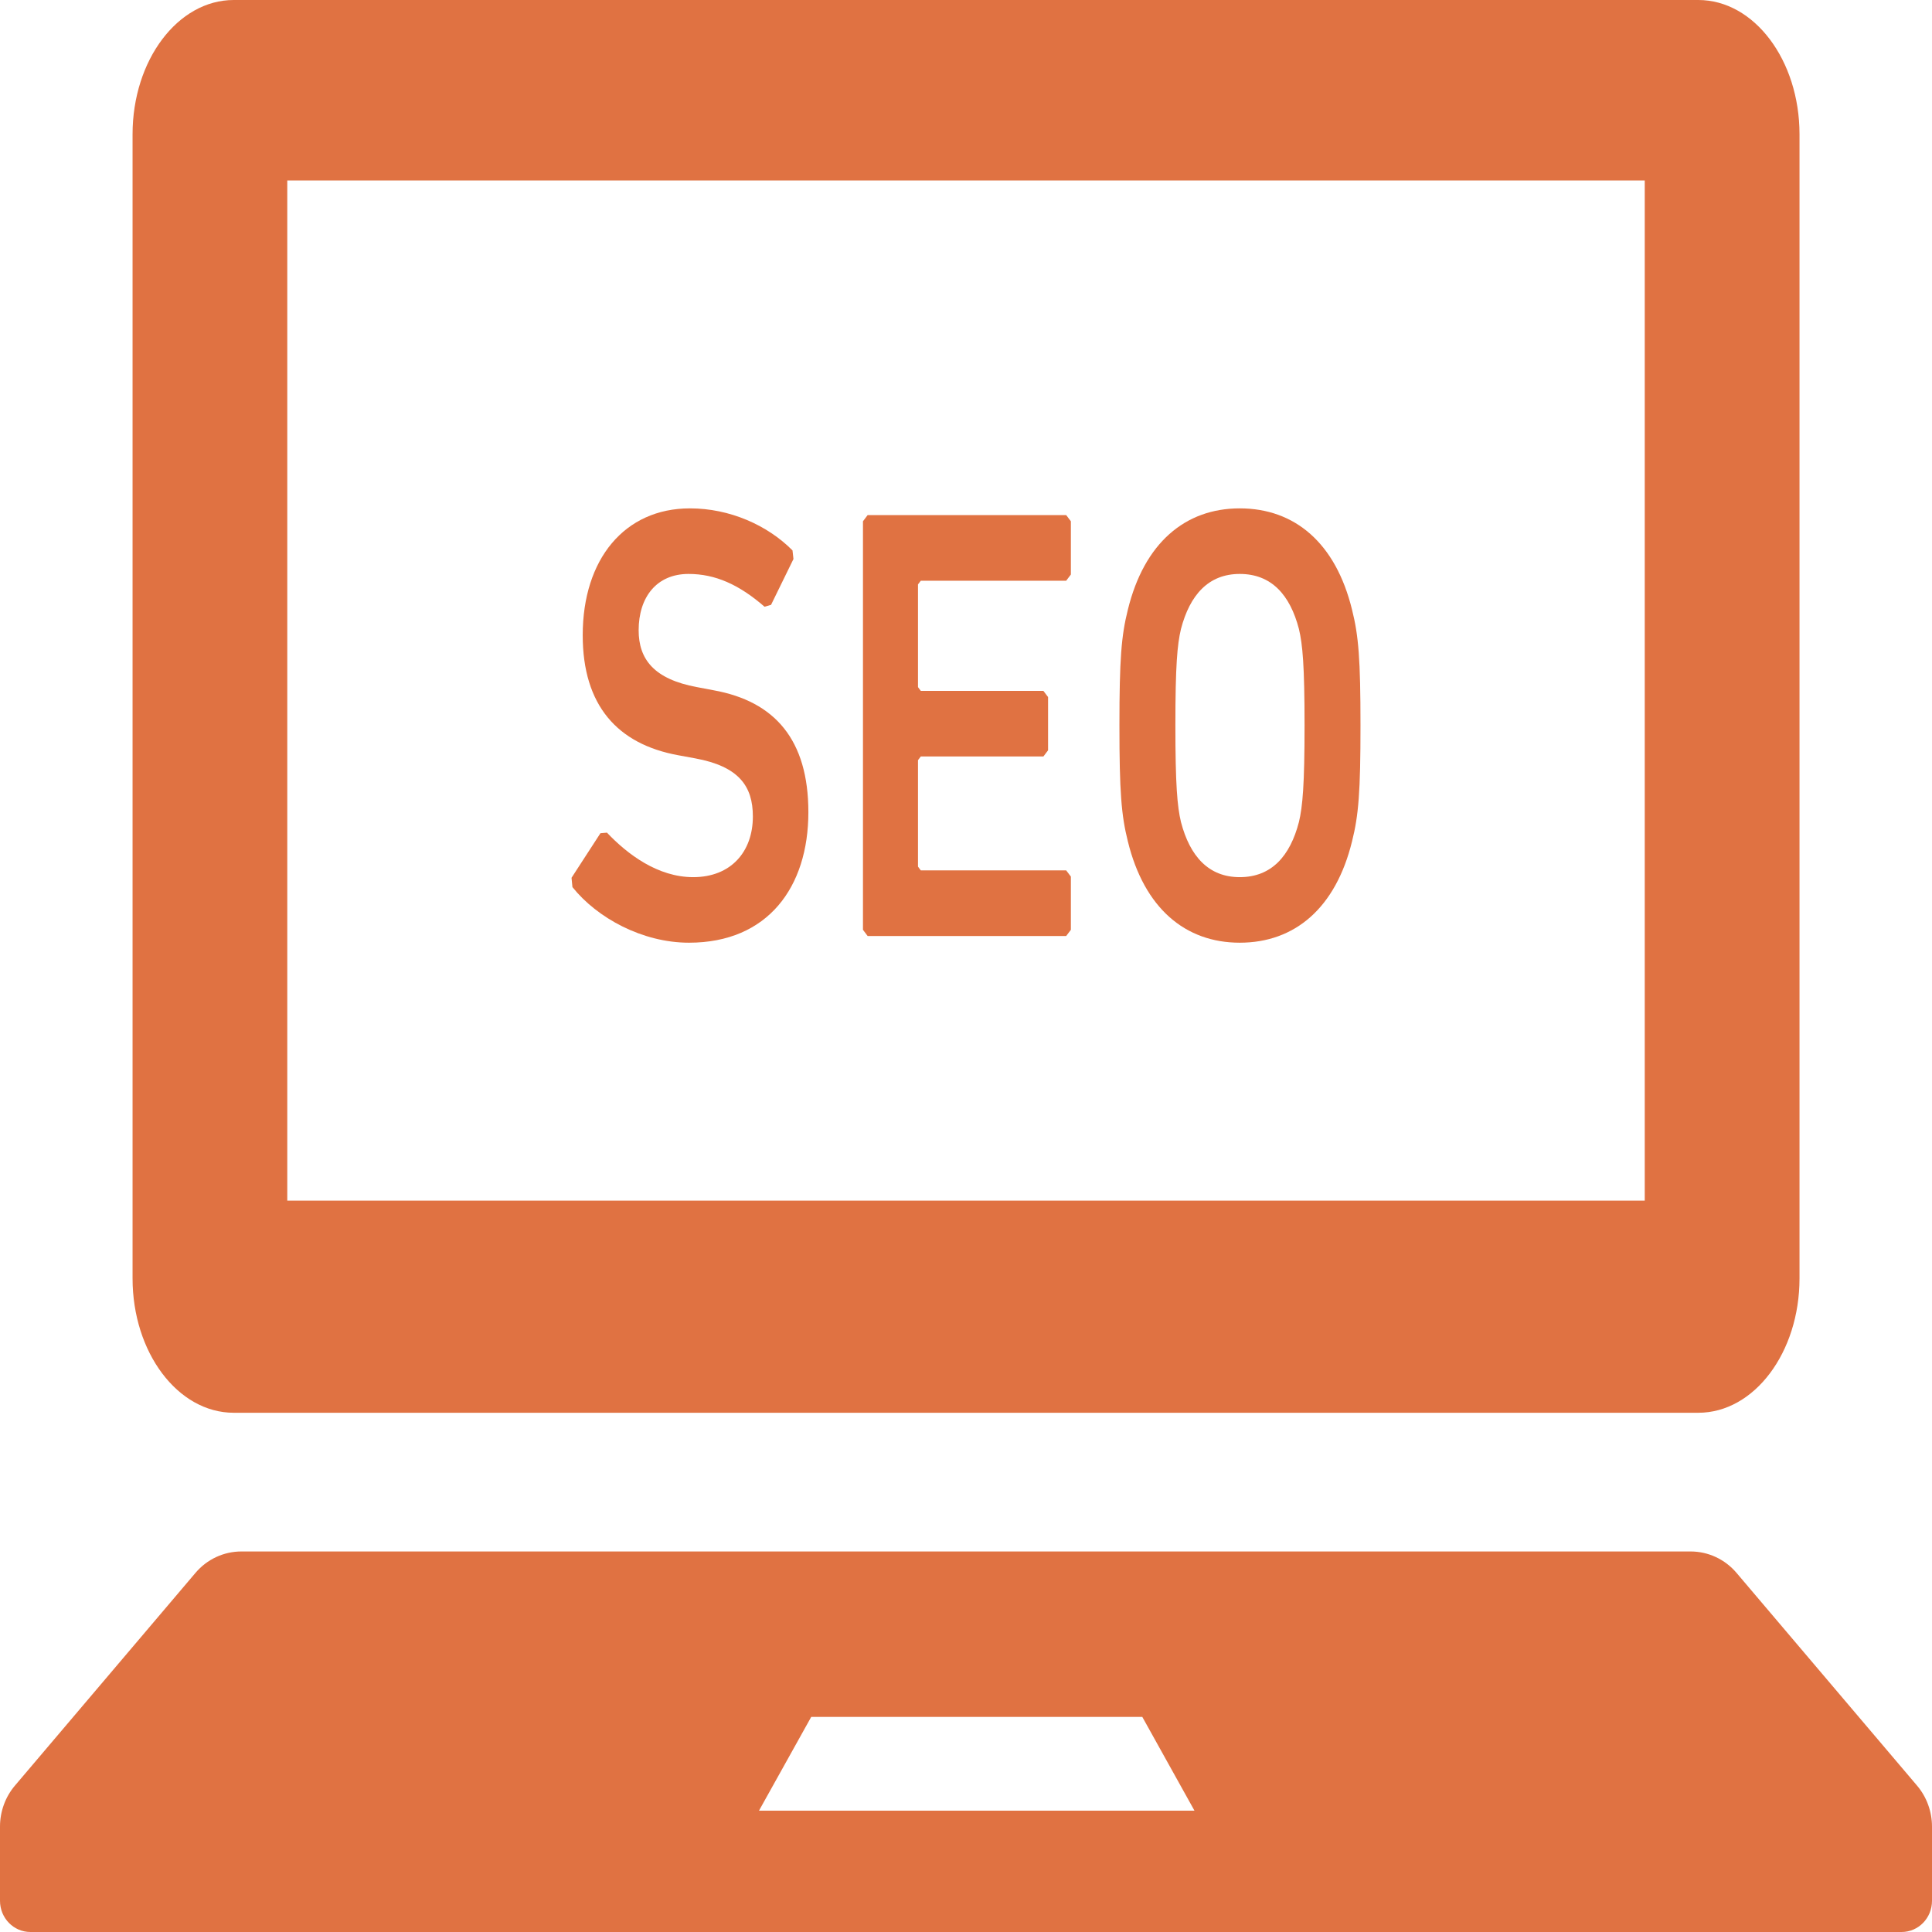 <svg width="85" height="85" viewBox="0 0 85 85" fill="none" xmlns="http://www.w3.org/2000/svg">
<path d="M10.283 62.156H74.718C77.177 62.156 79.171 59.507 79.171 56.243V5.909C79.171 2.648 77.177 0 74.718 0H10.283C7.824 0 5.832 2.647 5.832 5.909V56.243C5.832 59.507 7.824 62.156 10.283 62.156ZM12.639 7.941H72.362V52.823H12.639V7.941Z" fill="#E07242"/>
<path d="M84.34 78.557L76.398 69.198C75.887 68.598 75.153 68.258 74.377 68.258H10.622C9.847 68.258 9.112 68.598 8.602 69.198L0.659 78.557C0.233 79.057 0 79.7 0 80.365V83.626C0 84.388 0.599 85 1.339 85H83.661C84.403 85 85 84.388 85 83.626V80.365C85 79.7 84.765 79.057 84.34 78.557ZM33.392 79.662L35.691 75.536H50.256L52.552 79.662H33.392Z" fill="#E07242"/>
<path d="M31.4 30.37L30.663 30.23C28.775 29.88 28.098 29.007 28.098 27.728C28.098 26.286 28.877 25.251 30.293 25.251C31.461 25.251 32.508 25.712 33.636 26.693L33.923 26.611L34.909 24.595L34.867 24.216C33.759 23.099 32.097 22.366 30.355 22.366C27.483 22.366 25.637 24.595 25.637 27.947C25.637 31.023 27.154 32.738 29.841 33.228L30.581 33.364C32.508 33.717 33.123 34.588 33.123 35.922C33.123 37.472 32.159 38.591 30.498 38.591C28.939 38.591 27.605 37.584 26.704 36.633L26.417 36.658L25.145 38.619L25.185 39.029C26.273 40.389 28.263 41.475 30.313 41.475C33.781 41.475 35.565 39.029 35.565 35.734C35.566 32.546 34.087 30.856 31.4 30.37Z" fill="#E07242"/>
<path d="M38.172 22.662L37.967 22.934V40.908L38.172 41.18H46.908L47.114 40.908V38.566L46.908 38.294H40.511L40.388 38.128V33.445L40.511 33.282H45.905L46.111 33.01V30.668L45.905 30.396H40.511L40.388 30.23V25.712L40.511 25.549H46.908L47.114 25.276V22.934L46.908 22.662H38.172Z" fill="#E07242"/>
<path d="M54.544 22.366C52.143 22.366 50.339 23.888 49.62 26.828C49.333 27.972 49.25 29.007 49.25 31.921C49.25 34.835 49.333 35.87 49.62 37.013C50.339 39.954 52.143 41.475 54.544 41.475C56.963 41.475 58.766 39.953 59.485 37.013C59.773 35.87 59.856 34.835 59.856 31.921C59.856 29.007 59.773 27.972 59.485 26.828C58.767 23.888 56.963 22.366 54.544 22.366ZM57.147 36.167C56.758 37.667 55.938 38.591 54.544 38.591C53.169 38.591 52.349 37.667 51.958 36.167C51.795 35.486 51.712 34.533 51.712 31.921C51.712 29.279 51.795 28.355 51.958 27.672C52.349 26.174 53.168 25.251 54.544 25.251C55.938 25.251 56.758 26.174 57.147 27.672C57.31 28.355 57.395 29.279 57.395 31.921C57.395 34.533 57.31 35.486 57.147 36.167Z" fill="#E07242"/>
</svg>
